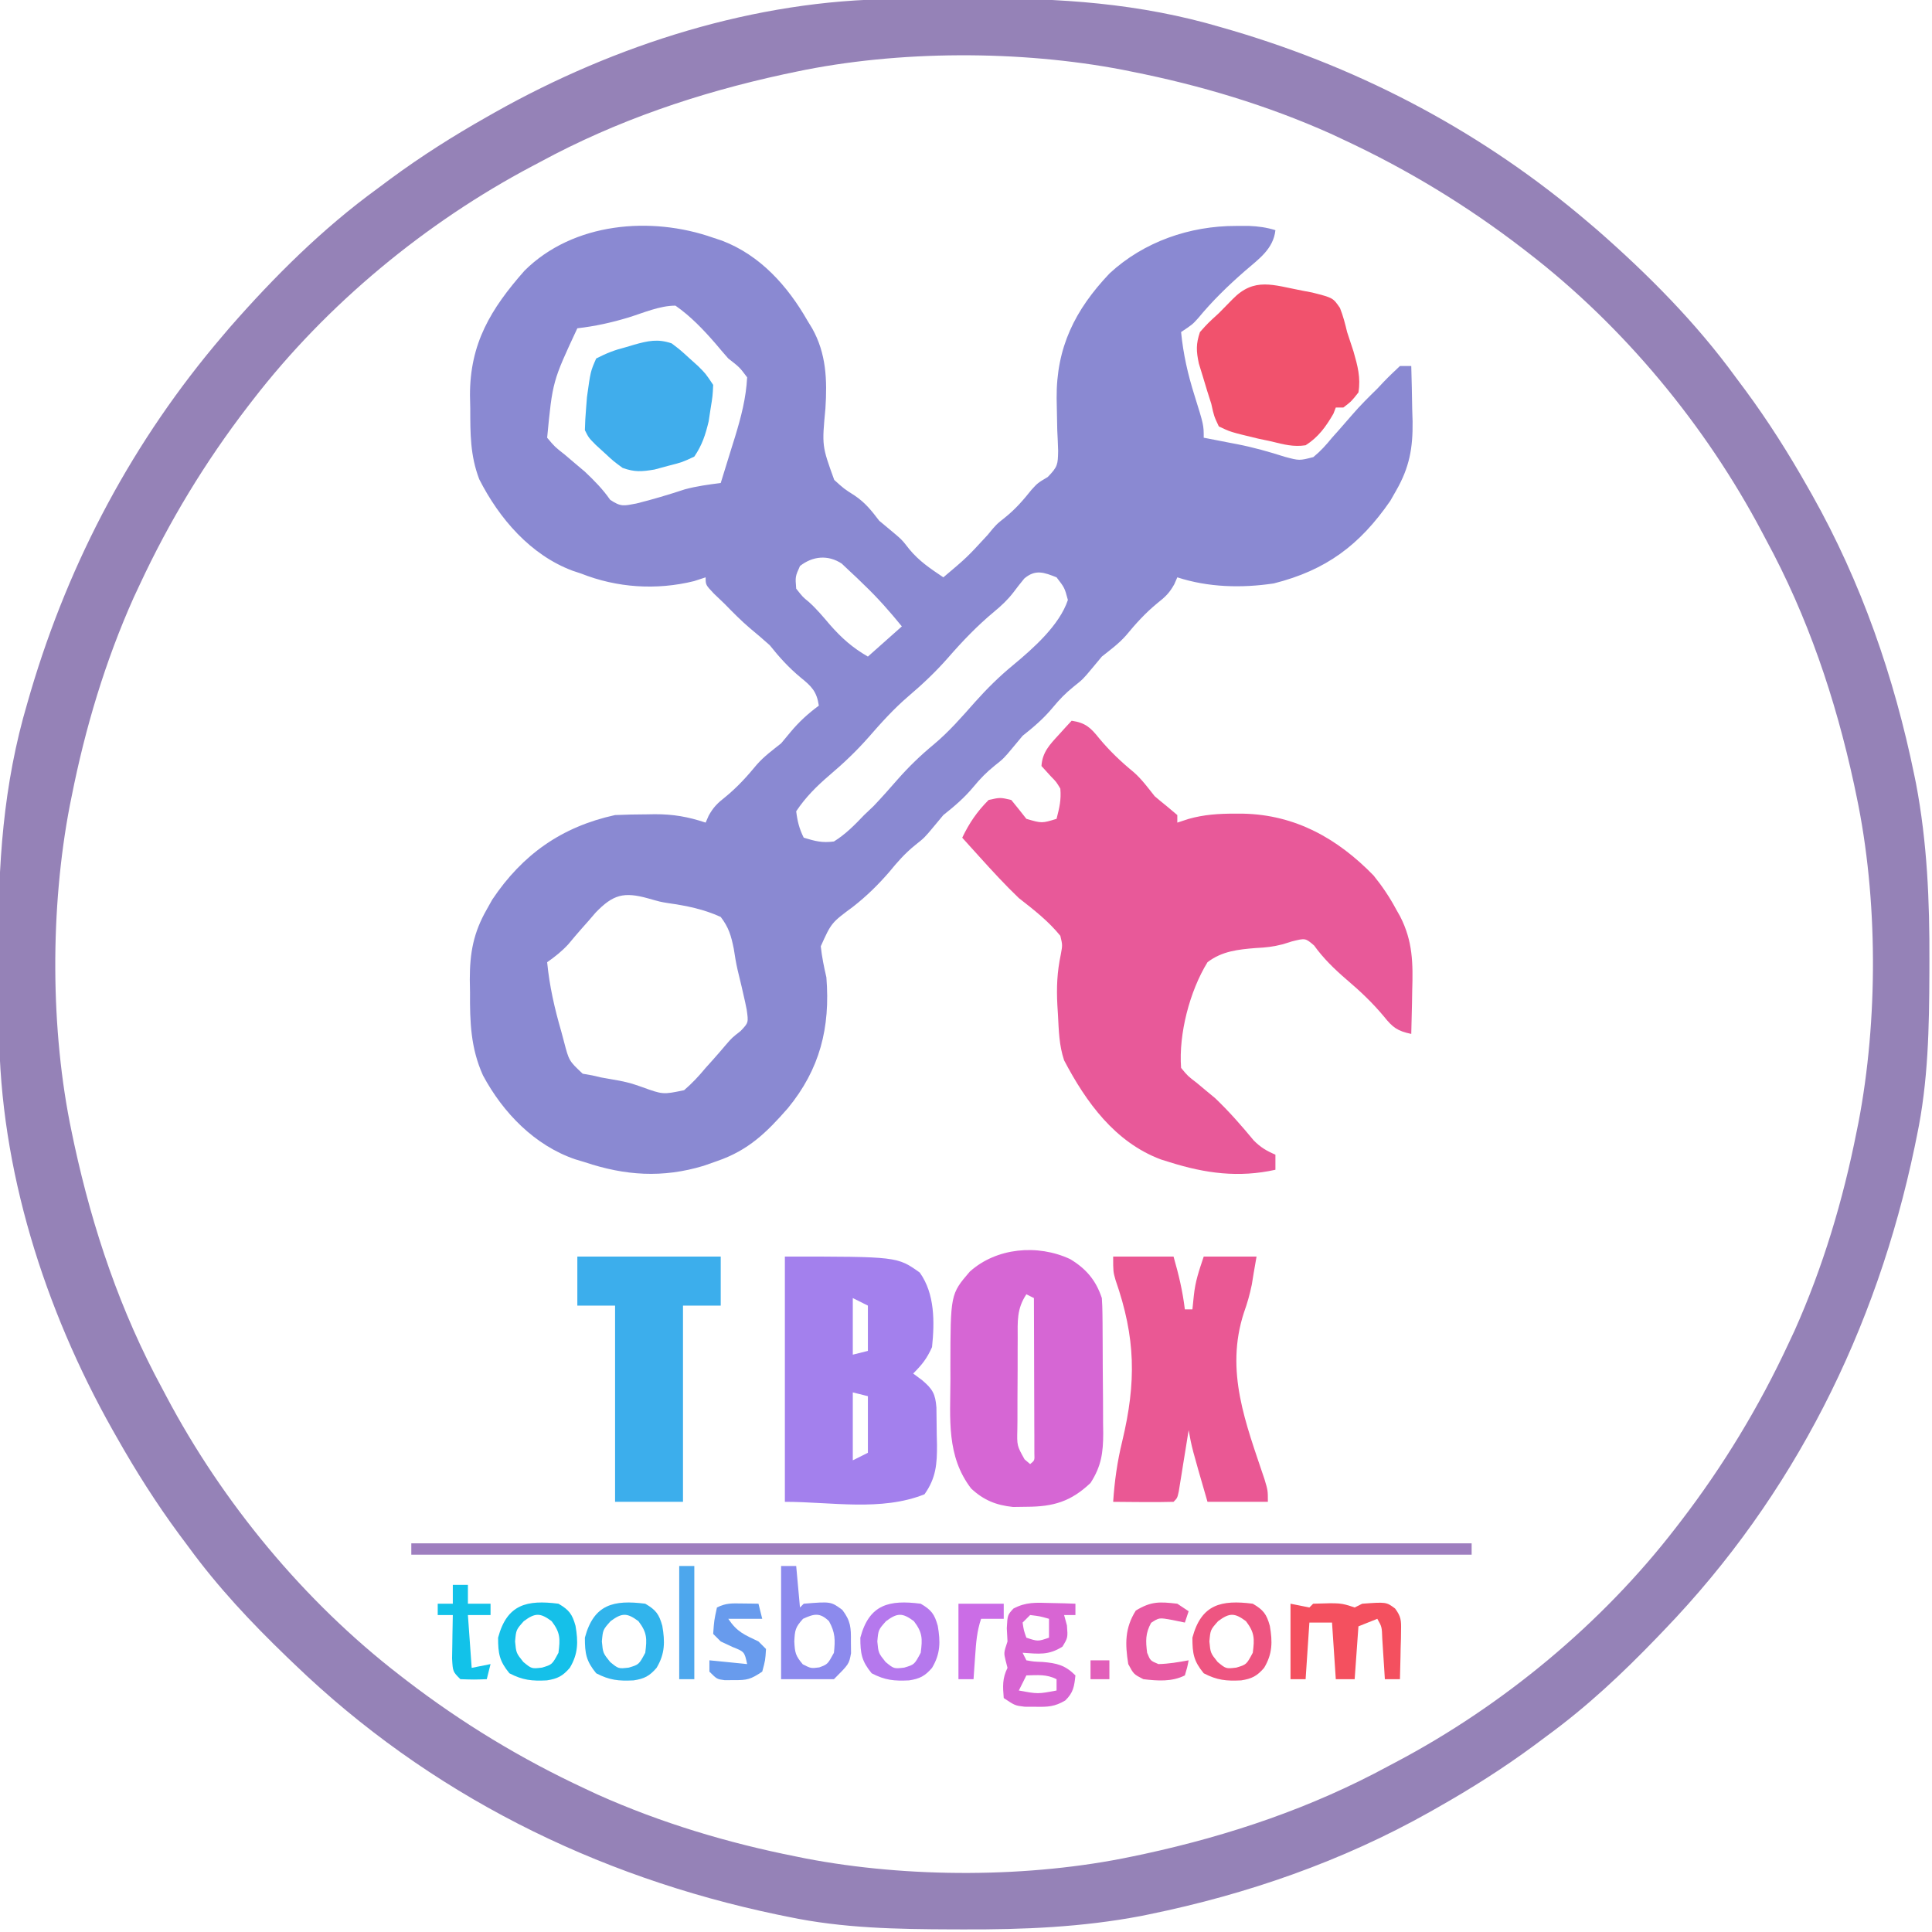 <?xml version="1.0" encoding="UTF-8"?>
<svg version="1.1" xmlns="http://www.w3.org/2000/svg" width="512" height="512">
<path d="M0 0 C0.669 -0.004 1.338 -0.008 2.027 -0.012 C5.582 -0.033 9.136 -0.047 12.691 -0.057 C15.577 -0.066 18.462 -0.086 21.348 -0.118 C43.714 -0.361 65.157 1.088 86.75 7.488 C87.777 7.786 88.804 8.083 89.862 8.389 C124.687 18.718 156.44 35.634 184.062 59.238 C184.811 59.875 185.56 60.512 186.332 61.168 C199.828 72.985 212.498 85.724 223.062 100.238 C223.919 101.388 224.776 102.538 225.633 103.688 C231.673 111.878 237.056 120.382 242.062 129.238 C242.465 129.945 242.867 130.653 243.281 131.381 C256.307 154.517 265.056 179.688 270.375 205.676 C270.522 206.395 270.67 207.114 270.822 207.854 C273.795 223.501 274.436 238.974 274.375 254.863 C274.373 255.881 274.371 256.899 274.368 257.948 C274.319 272.557 274.068 286.889 271.062 301.238 C270.764 302.701 270.764 302.701 270.46 304.192 C260.34 352.574 238.423 396.563 204.062 432.238 C203.43 432.898 202.798 433.557 202.147 434.236 C193.003 443.725 183.705 452.464 173.062 460.238 C171.911 461.096 170.76 461.954 169.609 462.812 C161.42 468.85 152.917 474.233 144.062 479.238 C143.355 479.64 142.648 480.043 141.919 480.457 C118.784 493.482 93.613 502.231 67.625 507.551 C66.906 507.698 66.187 507.845 65.447 507.997 C49.8 510.971 34.327 511.611 18.438 511.551 C17.42 511.549 16.402 511.546 15.353 511.544 C0.744 511.495 -13.588 511.244 -27.938 508.238 C-29.4 507.94 -29.4 507.94 -30.892 507.636 C-79.273 497.516 -123.262 475.599 -158.938 441.238 C-159.597 440.606 -160.256 439.974 -160.936 439.323 C-170.424 430.178 -179.164 420.881 -186.938 410.238 C-187.796 409.087 -188.654 407.936 -189.512 406.785 C-195.549 398.596 -200.932 390.093 -205.938 381.238 C-206.34 380.531 -206.742 379.824 -207.156 379.095 C-225.114 347.198 -236.964 310.056 -237.176 273.301 C-237.18 272.632 -237.184 271.963 -237.188 271.274 C-237.209 267.719 -237.223 264.164 -237.233 260.609 C-237.241 257.724 -237.262 254.839 -237.294 251.953 C-237.537 229.587 -236.088 208.144 -229.688 186.551 C-229.39 185.524 -229.093 184.497 -228.786 183.438 C-218.458 148.614 -201.541 116.861 -177.938 89.238 C-176.982 88.115 -176.982 88.115 -176.008 86.969 C-164.19 73.473 -151.452 60.803 -136.938 50.238 C-135.788 49.382 -134.638 48.525 -133.488 47.668 C-125.298 41.628 -116.794 36.245 -107.938 31.238 C-107.23 30.836 -106.523 30.434 -105.794 30.02 C-73.898 12.061 -36.755 0.212 0 0 Z M-25.938 19.238 C-27.014 19.464 -28.09 19.69 -29.199 19.922 C-51.868 24.844 -73.532 32.158 -93.938 43.238 C-94.581 43.578 -95.224 43.918 -95.886 44.268 C-124.157 59.206 -150.396 80.9 -169.938 106.238 C-170.36 106.784 -170.782 107.33 -171.218 107.893 C-182.548 122.638 -192.094 138.381 -199.938 155.238 C-200.458 156.351 -200.979 157.463 -201.516 158.609 C-209.042 175.424 -214.359 193.187 -217.938 211.238 C-218.103 212.052 -218.268 212.866 -218.438 213.705 C-223.665 240.884 -223.641 273.15 -217.938 300.238 C-217.599 301.853 -217.599 301.853 -217.253 303.5 C-212.332 326.169 -205.018 347.833 -193.938 368.238 C-193.428 369.203 -193.428 369.203 -192.908 370.187 C-177.969 398.458 -156.276 424.696 -130.938 444.238 C-130.118 444.872 -130.118 444.872 -129.283 445.519 C-114.538 456.849 -98.794 466.395 -81.938 474.238 C-80.825 474.759 -79.713 475.28 -78.566 475.816 C-61.752 483.342 -43.989 488.66 -25.938 492.238 C-25.123 492.403 -24.309 492.569 -23.471 492.739 C3.708 497.966 35.974 497.942 63.062 492.238 C64.139 492.013 65.215 491.787 66.324 491.554 C88.993 486.633 110.657 479.319 131.062 468.238 C132.027 467.729 132.027 467.729 133.011 467.209 C161.282 452.27 187.521 430.576 207.062 405.238 C207.696 404.419 207.696 404.419 208.343 403.583 C219.673 388.839 229.219 373.095 237.062 356.238 C237.583 355.126 238.104 354.013 238.641 352.867 C246.167 336.053 251.484 318.29 255.062 300.238 C255.228 299.424 255.393 298.61 255.563 297.771 C260.79 270.593 260.766 238.327 255.062 211.238 C254.837 210.162 254.611 209.086 254.378 207.977 C249.457 185.308 242.143 163.643 231.062 143.238 C230.723 142.595 230.383 141.952 230.033 141.29 C215.094 113.019 193.401 86.78 168.062 67.238 C167.516 66.816 166.97 66.393 166.408 65.958 C151.663 54.628 135.919 45.082 119.062 37.238 C117.95 36.718 116.838 36.197 115.691 35.66 C98.877 28.134 81.114 22.817 63.062 19.238 C62.248 19.073 61.434 18.908 60.596 18.738 C33.417 13.511 1.151 13.535 -25.938 19.238 Z " fill="#9582B7" transform="translate(236.938,-0.238)"/>
<path d="M0 0 C0.77 0.255 1.539 0.51 2.332 0.773 C12.463 4.641 19.722 12.767 25 22 C25.401 22.657 25.802 23.315 26.215 23.992 C29.986 30.676 30.232 37.711 29.746 45.254 C28.812 55.165 28.812 55.165 32.082 64.184 C34.664 66.524 34.664 66.524 37.422 68.281 C40.285 70.19 41.924 72.279 44 75 C44.99 75.825 45.98 76.65 47 77.5 C50 80 50 80 51.938 82.5 C54.601 85.728 57.532 87.666 61 90 C67.238 84.737 67.238 84.737 72.75 78.75 C75 76 75 76 77.438 74.062 C80.166 71.866 82.196 69.505 84.375 66.781 C86 65 86 65 88.676 63.402 C91.329 60.66 91.345 60.119 91.418 56.473 C91.362 54.669 91.284 52.865 91.188 51.062 C91.143 49.158 91.106 47.253 91.074 45.348 C91.057 44.426 91.039 43.505 91.021 42.555 C90.911 29.115 95.839 19.146 105.062 9.438 C114.125 1.06 126.3 -3.153 138.562 -3.125 C139.678 -3.128 140.793 -3.13 141.941 -3.133 C144.492 -3.022 146.576 -2.747 149 -2 C148.438 3.057 144.517 5.679 140.914 8.816 C136.406 12.747 132.316 16.718 128.508 21.336 C127 23 127 23 124 25 C124.579 30.881 125.789 36.185 127.562 41.812 C130 49.622 130 49.622 130 53 C130.944 53.182 131.887 53.364 132.859 53.551 C134.785 53.928 134.785 53.928 136.75 54.312 C137.429 54.441 138.107 54.57 138.807 54.703 C143.157 55.551 147.274 56.711 151.5 58.062 C155.34 59.089 155.34 59.089 159.051 58.133 C160.964 56.563 162.443 54.923 164 53 C164.594 52.335 165.189 51.67 165.801 50.984 C167.009 49.629 168.202 48.261 169.379 46.879 C171.468 44.458 173.711 42.231 176 40 C176.507 39.46 177.013 38.92 177.535 38.363 C178.967 36.854 180.48 35.421 182 34 C182.99 34 183.98 34 185 34 C185.117 37.812 185.188 41.624 185.25 45.438 C185.284 46.507 185.317 47.576 185.352 48.678 C185.438 55.745 184.522 60.854 181 67 C180.482 67.907 179.964 68.815 179.43 69.75 C171.342 81.454 162.448 88.11 148.57 91.613 C140.072 92.892 131.181 92.671 123 90 C122.737 90.602 122.474 91.204 122.203 91.824 C120.934 94.119 119.799 95.211 117.75 96.812 C114.565 99.423 112.017 102.241 109.402 105.41 C107.498 107.569 105.25 109.211 103 111 C102.175 111.99 101.35 112.98 100.5 114 C98 117 98 117 95.562 118.938 C93.359 120.711 91.79 122.344 90 124.5 C87.573 127.423 84.978 129.633 82 132 C81.175 132.99 80.35 133.98 79.5 135 C77 138 77 138 74.562 139.938 C72.359 141.711 70.79 143.344 69 145.5 C66.573 148.423 63.978 150.633 61 153 C60.175 153.99 59.35 154.98 58.5 156 C56 159 56 159 53.562 160.938 C50.859 163.114 48.812 165.444 46.625 168.121 C43.69 171.515 40.608 174.525 37.07 177.289 C31.32 181.546 31.32 181.546 28.512 187.777 C28.815 190.59 29.357 193.247 30 196 C31.07 209.334 28.272 220.37 19.781 230.699 C14.114 237.169 9.322 241.845 1.062 244.688 C-0.122 245.104 -1.307 245.52 -2.527 245.949 C-13.398 249.238 -23.327 248.568 -34 245 C-34.846 244.745 -35.691 244.49 -36.562 244.227 C-47.295 240.571 -55.701 231.894 -61 222 C-64.267 214.774 -64.487 207.84 -64.438 200 C-64.457 198.876 -64.477 197.752 -64.498 196.594 C-64.494 189.472 -63.541 184.197 -60 178 C-59.279 176.712 -59.279 176.712 -58.543 175.398 C-50.547 163.462 -40.173 156.101 -26 153 C-23.217 152.879 -20.47 152.815 -17.688 152.812 C-16.953 152.8 -16.219 152.788 -15.463 152.775 C-10.598 152.762 -6.616 153.457 -2 155 C-1.737 154.398 -1.474 153.796 -1.203 153.176 C0.066 150.881 1.201 149.789 3.25 148.188 C6.435 145.577 8.983 142.759 11.598 139.59 C13.502 137.431 15.75 135.789 18 134 C18.825 133.01 19.65 132.02 20.5 131 C22.815 128.223 25.109 126.148 28 124 C27.452 120.264 26.088 118.893 23.188 116.562 C20.016 113.919 17.571 111.235 15 108 C13.281 106.443 11.512 104.958 9.73 103.473 C7.349 101.446 5.182 99.239 3 97 C2.072 96.113 1.144 95.226 0.188 94.312 C-2 92 -2 92 -2 90 C-3.516 90.495 -3.516 90.495 -5.062 91 C-15.048 93.465 -25.489 92.775 -35 89 C-35.733 88.756 -36.467 88.513 -37.223 88.262 C-48.402 84.101 -56.712 74.422 -62 64 C-64.403 57.681 -64.367 51.938 -64.375 45.25 C-64.399 44.121 -64.424 42.992 -64.449 41.828 C-64.497 28.034 -58.947 18.87 -49.973 8.703 C-37.068 -4.081 -16.477 -5.803 0 0 Z M-22.439 21.135 C-26.965 22.503 -31.301 23.459 -36 24 C-42.565 38.07 -42.565 38.07 -44 53 C-41.995 55.392 -41.995 55.392 -39.312 57.5 C-38.399 58.277 -37.485 59.055 -36.543 59.855 C-35.284 60.917 -35.284 60.917 -34 62 C-31.532 64.338 -29.255 66.632 -27.312 69.438 C-24.451 71.371 -23.69 71.058 -20.375 70.438 C-16.038 69.365 -11.763 68.079 -7.52 66.684 C-4.374 65.83 -1.229 65.414 2 65 C2.99 61.837 3.965 58.669 4.938 55.5 C5.215 54.613 5.493 53.726 5.779 52.812 C7.391 47.532 8.71 42.528 9 37 C7.003 34.333 7.003 34.333 4 32 C2.857 30.703 1.733 29.389 0.625 28.062 C-2.586 24.36 -5.962 20.812 -10 18 C-14.186 18 -18.446 19.898 -22.439 21.135 Z M23 87 C21.74 89.809 21.74 89.809 22 93 C23.754 95.222 23.754 95.222 25.344 96.516 C27.416 98.373 29.136 100.442 30.938 102.562 C34.043 106.099 36.93 108.66 41 111 C43.97 108.36 46.94 105.72 50 103 C46.836 99.113 43.633 95.464 40 92 C39.367 91.384 38.734 90.768 38.082 90.133 C37.051 89.17 37.051 89.17 36 88.188 C35.361 87.583 34.721 86.978 34.062 86.355 C30.448 83.98 26.382 84.342 23 87 Z M82.457 90.305 C81.45 91.519 80.478 92.763 79.535 94.027 C77.983 96.022 76.381 97.517 74.438 99.125 C69.939 102.867 66.025 106.963 62.188 111.375 C58.947 115.055 55.532 118.288 51.801 121.461 C47.905 124.791 44.544 128.517 41.188 132.375 C37.955 136.047 34.55 139.275 30.824 142.438 C27.415 145.358 24.49 148.265 22 152 C22.321 154.634 22.814 156.627 24 159 C27.138 159.936 28.838 160.41 32 160 C35.098 158.077 37.494 155.631 40 153 C40.825 152.216 41.65 151.433 42.5 150.625 C44.695 148.32 46.784 145.962 48.875 143.562 C51.862 140.17 54.947 137.189 58.426 134.312 C62.474 130.938 65.892 126.999 69.375 123.062 C72.55 119.508 75.778 116.311 79.453 113.285 C84.803 108.84 91.763 102.711 94 96 C93.134 92.768 93.134 92.768 91 90 C87.668 88.68 85.401 87.816 82.457 90.305 Z M-31.156 178.852 C-31.765 179.561 -32.373 180.27 -33 181 C-33.629 181.709 -34.258 182.418 -34.906 183.148 C-36.077 184.483 -37.23 185.833 -38.359 187.203 C-40.086 189.095 -41.91 190.528 -44 192 C-43.378 198.353 -42.031 204.251 -40.25 210.375 C-40.01 211.276 -39.77 212.177 -39.523 213.105 C-38.21 218.135 -38.21 218.135 -34.582 221.543 C-33.73 221.694 -32.878 221.845 -32 222 C-31.256 222.174 -30.512 222.348 -29.746 222.527 C-28.103 222.819 -26.46 223.109 -24.816 223.398 C-22 224 -22 224 -18.965 225.039 C-13.318 227.086 -13.318 227.086 -7.707 225.914 C-5.564 224.082 -3.8 222.17 -2 220 C-1.372 219.301 -0.744 218.603 -0.098 217.883 C1.074 216.57 2.228 215.242 3.359 213.895 C5 212 5 212 7.266 210.23 C9.372 208.014 9.372 208.014 8.875 204.531 C8.611 203.182 8.318 201.838 8 200.5 C7.76 199.442 7.76 199.442 7.514 198.362 C7.18 196.925 6.834 195.489 6.478 194.057 C6.046 192.197 5.743 190.309 5.457 188.422 C4.755 184.969 4.142 182.81 2 180 C-2.598 177.916 -7.035 177.035 -12.008 176.325 C-14 176 -14 176 -17.215 175.09 C-23.654 173.293 -26.502 174.026 -31.156 178.852 Z " fill="#8A89D2" transform="translate(189,63)"/>
<path d="M0 0 C3.677 0.553 5.023 1.819 7.312 4.688 C10.125 8.068 13.057 10.847 16.445 13.633 C18.594 15.522 20.223 17.764 22 20 C23.067 20.916 24.151 21.811 25.25 22.688 C26.157 23.451 27.065 24.214 28 25 C28 25.66 28 26.32 28 27 C28.986 26.678 29.972 26.355 30.988 26.023 C35.036 24.874 38.994 24.616 43.188 24.625 C43.928 24.626 44.668 24.627 45.431 24.628 C59.319 24.924 70.476 31.228 80 41 C82.31 43.861 84.269 46.757 86 50 C86.344 50.608 86.688 51.217 87.043 51.844 C90.418 58.416 90.478 64.281 90.25 71.562 C90.232 72.667 90.214 73.771 90.195 74.908 C90.149 77.606 90.083 80.303 90 83 C86.356 82.232 85.086 81.312 82.75 78.375 C79.709 74.727 76.466 71.664 72.852 68.594 C69.658 65.845 66.708 62.986 64.25 59.562 C61.943 57.585 61.943 57.585 58.312 58.5 C57.538 58.744 56.763 58.987 55.965 59.238 C53.44 59.887 51.451 60.116 48.879 60.23 C44.161 60.614 39.845 61.041 36 64 C31.288 71.646 28.33 82.989 29 92 C30.776 94.163 30.776 94.163 33.188 96 C34.014 96.691 34.84 97.382 35.691 98.094 C36.453 98.723 37.215 99.352 38 100 C41.704 103.528 44.996 107.295 48.254 111.23 C50.059 113.06 51.65 113.997 54 115 C54 116.32 54 117.64 54 119 C44.267 121.159 35.435 119.972 26 117 C25.218 116.756 24.435 116.513 23.629 116.262 C11.463 111.686 3.815 101.086 -2 90 C-3.332 86.004 -3.405 82.187 -3.625 78 C-3.678 77.142 -3.731 76.284 -3.786 75.401 C-4.034 70.68 -3.865 66.586 -2.875 61.938 C-2.416 59.433 -2.416 59.433 -3 57 C-6.215 53.05 -10.005 50.122 -14 47 C-17.608 43.547 -20.965 39.892 -24.312 36.188 C-25.196 35.212 -26.079 34.236 -26.988 33.23 C-27.652 32.494 -28.316 31.758 -29 31 C-27.14 27.111 -25.073 24.073 -22 21 C-18.938 20.312 -18.938 20.312 -16 21 C-14.646 22.65 -13.313 24.317 -12 26 C-7.908 27.197 -7.908 27.197 -4 26 C-3.239 23.008 -2.741 21.008 -3 18 C-4.045 16.234 -4.045 16.234 -5.5 14.75 C-6.325 13.842 -7.15 12.935 -8 12 C-7.769 8.357 -5.834 6.364 -3.438 3.75 C-2.797 3.044 -2.156 2.337 -1.496 1.609 C-1.002 1.078 -0.509 0.547 0 0 Z " fill="#E85999" transform="translate(284,191)"/>
<path d="M0 0 C29.8 0 29.8 0 35.75 4.25 C39.768 9.875 39.686 17.38 39 24 C37.617 27.081 36.362 28.638 34 31 C34.804 31.598 35.609 32.196 36.438 32.812 C39.185 35.158 39.872 36.418 40.161 39.99 C40.207 42.431 40.235 44.871 40.25 47.312 C40.271 48.155 40.291 48.997 40.312 49.865 C40.344 54.947 40.054 58.718 37 63 C25.532 67.587 12.351 65 0 65 C0 43.55 0 22.1 0 0 Z M18 11 C18 15.95 18 20.9 18 26 C19.32 25.67 20.64 25.34 22 25 C22 21.04 22 17.08 22 13 C20.68 12.34 19.36 11.68 18 11 Z M18 36 C18 41.94 18 47.88 18 54 C19.32 53.34 20.64 52.68 22 52 C22 47.05 22 42.1 22 37 C20.68 36.67 19.36 36.34 18 36 Z " fill="#A380ED" transform="translate(208,333)"/>
<path d="M0 0 C4.229 2.554 6.807 5.607 8.375 10.312 C8.475 11.707 8.523 13.107 8.536 14.505 C8.546 15.346 8.555 16.188 8.565 17.055 C8.569 17.961 8.574 18.867 8.578 19.801 C8.584 20.737 8.59 21.673 8.595 22.637 C8.605 24.618 8.611 26.6 8.615 28.581 C8.625 31.603 8.656 34.624 8.688 37.646 C8.694 39.573 8.699 41.499 8.703 43.426 C8.715 44.326 8.728 45.226 8.741 46.154 C8.722 51.302 8.249 54.858 5.375 59.312 C0.165 64.248 -4.461 65.602 -11.562 65.625 C-12.747 65.642 -13.932 65.659 -15.152 65.676 C-19.647 65.206 -22.946 63.88 -26.27 60.777 C-32.858 52.161 -31.788 42.329 -31.75 31.812 C-31.754 30.749 -31.758 29.686 -31.762 28.59 C-31.738 9.278 -31.738 9.278 -26.625 3.312 C-19.607 -3.021 -8.656 -4.058 0 0 Z M-11.625 9.312 C-14.222 13.209 -13.931 16.511 -13.926 21.031 C-13.93 21.886 -13.934 22.74 -13.939 23.62 C-13.945 25.426 -13.945 27.231 -13.941 29.037 C-13.938 31.802 -13.961 34.567 -13.986 37.332 C-13.989 39.086 -13.989 40.84 -13.988 42.594 C-13.997 43.422 -14.007 44.25 -14.016 45.103 C-14.125 49.429 -14.125 49.429 -12.102 53.055 C-11.614 53.47 -11.127 53.885 -10.625 54.312 C-9.434 53.341 -9.434 53.341 -9.505 51.56 C-9.507 50.798 -9.509 50.036 -9.511 49.252 C-9.512 48.391 -9.512 47.53 -9.512 46.643 C-9.519 45.24 -9.519 45.24 -9.527 43.809 C-9.529 42.856 -9.53 41.903 -9.532 40.921 C-9.537 37.864 -9.55 34.807 -9.562 31.75 C-9.568 29.683 -9.572 27.616 -9.576 25.549 C-9.587 20.47 -9.604 15.391 -9.625 10.312 C-10.285 9.982 -10.945 9.652 -11.625 9.312 Z " fill="#D666D4" transform="translate(283.625,333.688)"/>
<path d="M0 0 C5.28 0 10.56 0 16 0 C17.39 4.865 18.395 9.056 19 14 C19.66 14 20.32 14 21 14 C21.124 12.804 21.247 11.607 21.375 10.375 C21.774 6.52 22.704 3.887 24 0 C28.62 0 33.24 0 38 0 C37.752 1.423 37.505 2.846 37.25 4.312 C37.084 5.336 36.917 6.36 36.746 7.414 C36.192 10.075 35.569 12.311 34.66 14.836 C29.584 30.387 35.13 44.127 40.11 59.023 C41 62 41 62 41 65 C35.72 65 30.44 65 25 65 C20.848 50.67 20.848 50.67 20 46 C19.795 47.288 19.59 48.576 19.379 49.902 C19.107 51.581 18.835 53.259 18.562 54.938 C18.428 55.788 18.293 56.638 18.154 57.514 C18.022 58.323 17.89 59.131 17.754 59.965 C17.633 60.714 17.513 61.463 17.389 62.234 C17 64 17 64 16 65 C13.303 65.073 10.633 65.092 7.938 65.062 C7.179 65.058 6.42 65.053 5.639 65.049 C3.759 65.037 1.88 65.019 0 65 C0.363 59.521 1.091 54.298 2.402 48.961 C6.158 33.209 5.973 21.561 0.63 6.229 C0 4 0 4 0 0 Z " fill="#EA5894" transform="translate(295,333)"/>
<path d="M0 0 C12.54 0 25.08 0 38 0 C38 4.29 38 8.58 38 13 C34.7 13 31.4 13 28 13 C28 30.16 28 47.32 28 65 C22.06 65 16.12 65 10 65 C10 47.84 10 30.68 10 13 C6.7 13 3.4 13 0 13 C0 8.71 0 4.42 0 0 Z " fill="#3CAEEC" transform="translate(153,333)"/>
<path d="M0 0 C0.909 0.173 1.818 0.345 2.754 0.523 C8.261 1.921 8.261 1.921 10.109 4.621 C10.94 6.727 11.476 8.798 12 11 C12.561 12.709 13.123 14.417 13.688 16.125 C14.765 19.863 15.651 23.095 15 27 C13.125 29.375 13.125 29.375 11 31 C10.34 31 9.68 31 9 31 C8.794 31.536 8.588 32.072 8.375 32.625 C6.391 36.052 4.387 38.857 1 41 C-2.178 41.503 -4.906 40.77 -8 40 C-9.792 39.619 -9.792 39.619 -11.621 39.23 C-18.994 37.457 -18.994 37.457 -22 36 C-23.273 33.297 -23.273 33.297 -24 30 C-24.365 28.854 -24.73 27.708 -25.105 26.527 C-25.641 24.75 -25.641 24.75 -26.188 22.938 C-26.552 21.75 -26.917 20.563 -27.293 19.34 C-27.997 16.015 -28.074 14.19 -27 11 C-24.875 8.625 -24.875 8.625 -22 6 C-20.767 4.754 -19.538 3.504 -18.312 2.25 C-12.584 -3.593 -7.633 -1.451 0 0 Z " fill="#F1526D" transform="translate(345,77)"/>
<path d="M0 0 C2.289 1.742 2.289 1.742 4.625 3.875 C5.401 4.574 6.177 5.272 6.977 5.992 C9 8 9 8 11 11 C10.863 13.926 10.863 13.926 10.312 17.312 C10.144 18.422 9.975 19.532 9.801 20.676 C8.932 24.284 8.084 26.916 6 30 C2.82 31.496 2.82 31.496 -0.875 32.438 C-2.696 32.931 -2.696 32.931 -4.555 33.434 C-7.939 33.99 -9.801 34.148 -13 33 C-15.422 31.223 -15.422 31.223 -17.75 29.062 C-18.529 28.352 -19.307 27.642 -20.109 26.91 C-22 25 -22 25 -23 23 C-22.963 21.102 -22.847 19.205 -22.688 17.312 C-22.609 16.298 -22.53 15.284 -22.449 14.238 C-21.503 7.414 -21.503 7.414 -20 4 C-17.189 2.567 -15.11 1.755 -12.125 1 C-11.404 0.785 -10.684 0.569 -9.941 0.348 C-6.252 -0.692 -3.631 -1.25 0 0 Z " fill="#40ADEC" transform="translate(178,91)"/>
<path d="M0 0 C92.73 0 185.46 0 281 0 C281 0.99 281 1.98 281 3 C188.27 3 95.54 3 0 3 C0 2.01 0 1.02 0 0 Z " fill="#9E7EBF" transform="translate(109,409)"/>
<path d="M0 0 C1.263 0.027 2.527 0.054 3.828 0.082 C4.792 0.117 5.757 0.152 6.75 0.188 C6.75 1.177 6.75 2.167 6.75 3.188 C5.76 3.188 4.77 3.188 3.75 3.188 C3.998 4.095 4.245 5.003 4.5 5.938 C4.75 9.188 4.75 9.188 3.312 11.562 C-0.371 13.899 -2.936 13.475 -7.25 13.188 C-6.92 13.848 -6.59 14.508 -6.25 15.188 C-4.255 15.542 -4.255 15.542 -1.938 15.625 C1.802 15.947 4.006 16.444 6.75 19.188 C6.432 22.133 6.214 23.738 4.051 25.836 C1.229 27.494 -0.559 27.558 -3.812 27.5 C-4.763 27.496 -5.713 27.492 -6.691 27.488 C-9.25 27.188 -9.25 27.188 -12.25 25.188 C-12.507 22.108 -12.644 19.976 -11.25 17.188 C-11.415 16.548 -11.58 15.909 -11.75 15.25 C-12.25 13.188 -12.25 13.188 -11.25 10.188 C-11.312 9.033 -11.374 7.878 -11.438 6.688 C-11.25 3.188 -11.25 3.188 -9.691 1.48 C-6.349 -0.29 -3.758 -0.104 0 0 Z M-5.25 3.188 C-5.91 3.848 -6.57 4.508 -7.25 5.188 C-6.931 7.296 -6.931 7.296 -6.25 9.188 C-3.201 10.199 -3.201 10.199 -0.25 9.188 C-0.25 7.537 -0.25 5.888 -0.25 4.188 C-2.647 3.508 -2.647 3.508 -5.25 3.188 Z M-6.25 19.188 C-6.91 20.508 -7.57 21.828 -8.25 23.188 C-3.2 24.125 -3.2 24.125 1.75 23.188 C1.75 22.198 1.75 21.207 1.75 20.188 C-0.959 18.833 -3.259 19.122 -6.25 19.188 Z " fill="#D865D3" transform="translate(278.25,424.812)"/>
<path d="M0 0 C2.475 0.495 2.475 0.495 5 1 C5.33 0.67 5.66 0.34 6 0 C13.294 -0.235 13.294 -0.235 17 1 C17.66 0.67 18.32 0.34 19 0 C25.375 -0.464 25.375 -0.464 27.704 1.265 C29.279 3.374 29.352 4.406 29.293 7.012 C29.283 7.769 29.274 8.526 29.264 9.307 C29.239 10.092 29.213 10.878 29.188 11.688 C29.167 12.883 29.167 12.883 29.146 14.104 C29.111 16.069 29.057 18.035 29 20 C27.68 20 26.36 20 25 20 C24.939 19.013 24.879 18.025 24.816 17.008 C24.691 15.086 24.691 15.086 24.562 13.125 C24.441 11.211 24.441 11.211 24.316 9.258 C24.208 6.117 24.208 6.117 23 4 C21.35 4.66 19.7 5.32 18 6 C17.67 10.62 17.34 15.24 17 20 C15.35 20 13.7 20 12 20 C11.67 15.05 11.34 10.1 11 5 C9.68 5 8.36 5 7 5 C6.34 5 5.68 5 5 5 C4.67 9.95 4.34 14.9 4 20 C2.68 20 1.36 20 0 20 C0 13.4 0 6.8 0 0 Z " fill="#F4505F" transform="translate(342,425)"/>
<path d="M0 0 C1.32 0 2.64 0 4 0 C4.33 3.63 4.66 7.26 5 11 C5.33 10.67 5.66 10.34 6 10 C13.2 9.41 13.2 9.41 16.23 11.645 C18.461 14.613 18.537 16.317 18.5 20 C18.51 21.031 18.521 22.062 18.531 23.125 C18 26 18 26 14 30 C9.38 30 4.76 30 0 30 C0 20.1 0 10.2 0 0 Z M5.812 14 C3.747 16.279 3.648 17.018 3.5 20 C3.652 22.95 3.784 23.745 5.75 26.062 C7.922 27.16 7.922 27.16 10.125 26.875 C12.353 26.033 12.353 26.033 14 23 C14.363 19.591 14.358 17.647 12.688 14.625 C10.263 12.29 8.77 12.648 5.812 14 Z " fill="#8C8AED" transform="translate(207,415)"/>
<path d="M0 0 C2.813 1.647 3.654 2.753 4.52 5.871 C5.24 10.06 5.248 13.253 3 17 C1.127 19.173 -0.257 19.886 -3.086 20.32 C-7.023 20.517 -9.462 20.28 -13 18.438 C-15.67 15.183 -16 13.197 -16 9 C-13.643 0.142 -8.372 -1.071 0 0 Z M-9.188 4.625 C-11.226 6.912 -11.226 6.912 -11.5 10 C-11.207 13.071 -11.207 13.071 -9.312 15.438 C-7.102 17.256 -7.102 17.256 -4.375 16.938 C-1.677 16.133 -1.677 16.133 0 13 C0.477 9.267 0.501 7.656 -1.812 4.625 C-4.834 2.381 -6.166 2.381 -9.188 4.625 Z " fill="#EE5581" transform="translate(332,425)"/>
<path d="M0 0 C2.813 1.647 3.654 2.753 4.52 5.871 C5.24 10.06 5.248 13.253 3 17 C1.127 19.173 -0.257 19.886 -3.086 20.32 C-7.023 20.517 -9.462 20.28 -13 18.438 C-15.67 15.183 -16 13.197 -16 9 C-13.643 0.142 -8.372 -1.071 0 0 Z M-9.188 4.625 C-11.226 6.912 -11.226 6.912 -11.5 10 C-11.207 13.071 -11.207 13.071 -9.312 15.438 C-7.102 17.256 -7.102 17.256 -4.375 16.938 C-1.677 16.133 -1.677 16.133 0 13 C0.477 9.267 0.501 7.656 -1.812 4.625 C-4.834 2.381 -6.166 2.381 -9.188 4.625 Z " fill="#B578ED" transform="translate(244,425)"/>
<path d="M0 0 C2.813 1.647 3.654 2.753 4.52 5.871 C5.24 10.06 5.248 13.253 3 17 C1.127 19.173 -0.257 19.886 -3.086 20.32 C-7.023 20.517 -9.462 20.28 -13 18.438 C-15.67 15.183 -16 13.197 -16 9 C-13.643 0.142 -8.372 -1.071 0 0 Z M-9.188 4.625 C-11.226 6.912 -11.226 6.912 -11.5 10 C-11.207 13.071 -11.207 13.071 -9.312 15.438 C-7.102 17.256 -7.102 17.256 -4.375 16.938 C-1.677 16.133 -1.677 16.133 0 13 C0.477 9.267 0.501 7.656 -1.812 4.625 C-4.834 2.381 -6.166 2.381 -9.188 4.625 Z " fill="#31B4EC" transform="translate(171,425)"/>
<path d="M0 0 C2.813 1.647 3.654 2.753 4.52 5.871 C5.24 10.06 5.248 13.253 3 17 C1.127 19.173 -0.257 19.886 -3.086 20.32 C-7.023 20.517 -9.462 20.28 -13 18.438 C-15.67 15.183 -16 13.197 -16 9 C-13.643 0.142 -8.372 -1.071 0 0 Z M-9.188 4.625 C-11.226 6.912 -11.226 6.912 -11.5 10 C-11.207 13.071 -11.207 13.071 -9.312 15.438 C-7.102 17.256 -7.102 17.256 -4.375 16.938 C-1.677 16.133 -1.677 16.133 0 13 C0.477 9.267 0.501 7.656 -1.812 4.625 C-4.834 2.381 -6.166 2.381 -9.188 4.625 Z " fill="#15C0E9" transform="translate(148,425)"/>
<path d="M0 0 C1.226 0.014 1.226 0.014 2.477 0.027 C3.416 0.045 3.416 0.045 4.375 0.062 C4.705 1.383 5.035 2.703 5.375 4.062 C2.405 4.062 -0.565 4.062 -3.625 4.062 C-1.286 7.57 0.639 8.272 4.375 10.062 C5.035 10.723 5.695 11.383 6.375 12.062 C6.188 15.062 6.188 15.062 5.375 18.062 C2.241 20.152 1.4 20.336 -2.188 20.312 C-3.365 20.32 -3.365 20.32 -4.566 20.328 C-6.625 20.062 -6.625 20.062 -8.625 18.062 C-8.625 17.073 -8.625 16.082 -8.625 15.062 C-5.325 15.393 -2.025 15.723 1.375 16.062 C0.665 12.784 0.665 12.784 -2.562 11.5 C-3.573 11.026 -4.584 10.551 -5.625 10.062 C-6.285 9.402 -6.945 8.742 -7.625 8.062 C-7.375 4.5 -7.375 4.5 -6.625 1.062 C-4.22 -0.14 -2.675 -0.038 0 0 Z " fill="#689BED" transform="translate(196.625,424.938)"/>
<path d="M0 0 C0.99 0.66 1.98 1.32 3 2 C2.67 2.99 2.34 3.98 2 5 C0.907 4.773 -0.186 4.546 -1.312 4.312 C-4.826 3.672 -4.826 3.672 -6.938 5.062 C-8.476 7.867 -8.393 9.855 -8 13 C-7.148 15.102 -7.148 15.102 -5 16 C-2.237 15.935 0.262 15.494 3 15 C2.625 16.938 2.625 16.938 2 19 C-1.474 20.737 -5.202 20.445 -9 20 C-11.562 18.688 -11.562 18.688 -13 16 C-13.858 10.635 -13.928 6.479 -11 1.812 C-6.894 -0.668 -4.75 -0.536 0 0 Z " fill="#E85AA3" transform="translate(312,425)"/>
<path d="M0 0 C1.32 0 2.64 0 4 0 C4 1.65 4 3.3 4 5 C5.98 5 7.96 5 10 5 C10 5.99 10 6.98 10 8 C8.02 8 6.04 8 4 8 C4.33 12.62 4.66 17.24 5 22 C6.65 21.67 8.3 21.34 10 21 C9.67 22.32 9.34 23.64 9 25 C5.625 25.125 5.625 25.125 2 25 C0 23 0 23 -0.195 19.523 C-0.182 18.14 -0.158 16.758 -0.125 15.375 C-0.116 14.669 -0.107 13.962 -0.098 13.234 C-0.074 11.489 -0.038 9.745 0 8 C-1.32 8 -2.64 8 -4 8 C-4 7.01 -4 6.02 -4 5 C-2.68 5 -1.36 5 0 5 C0 3.35 0 1.7 0 0 Z " fill="#12C2E9" transform="translate(120,420)"/>
<path d="M0 0 C1.32 0 2.64 0 4 0 C4 9.9 4 19.8 4 30 C2.68 30 1.36 30 0 30 C0 20.1 0 10.2 0 0 Z " fill="#4DA7ED" transform="translate(180,415)"/>
<path d="M0 0 C3.96 0 7.92 0 12 0 C12 1.32 12 2.64 12 4 C10.02 4 8.04 4 6 4 C4.895 7.315 4.679 10.204 4.438 13.688 C4.354 14.867 4.27 16.046 4.184 17.262 C4.123 18.165 4.062 19.069 4 20 C2.68 20 1.36 20 0 20 C0 13.4 0 6.8 0 0 Z " fill="#CB6DE6" transform="translate(254,425)"/>
<path d="M0 0 C1.65 0 3.3 0 5 0 C5 1.65 5 3.3 5 5 C3.35 5 1.7 5 0 5 C0 3.35 0 1.7 0 0 Z " fill="#E25FBA" transform="translate(289,440)"/>
</svg>
